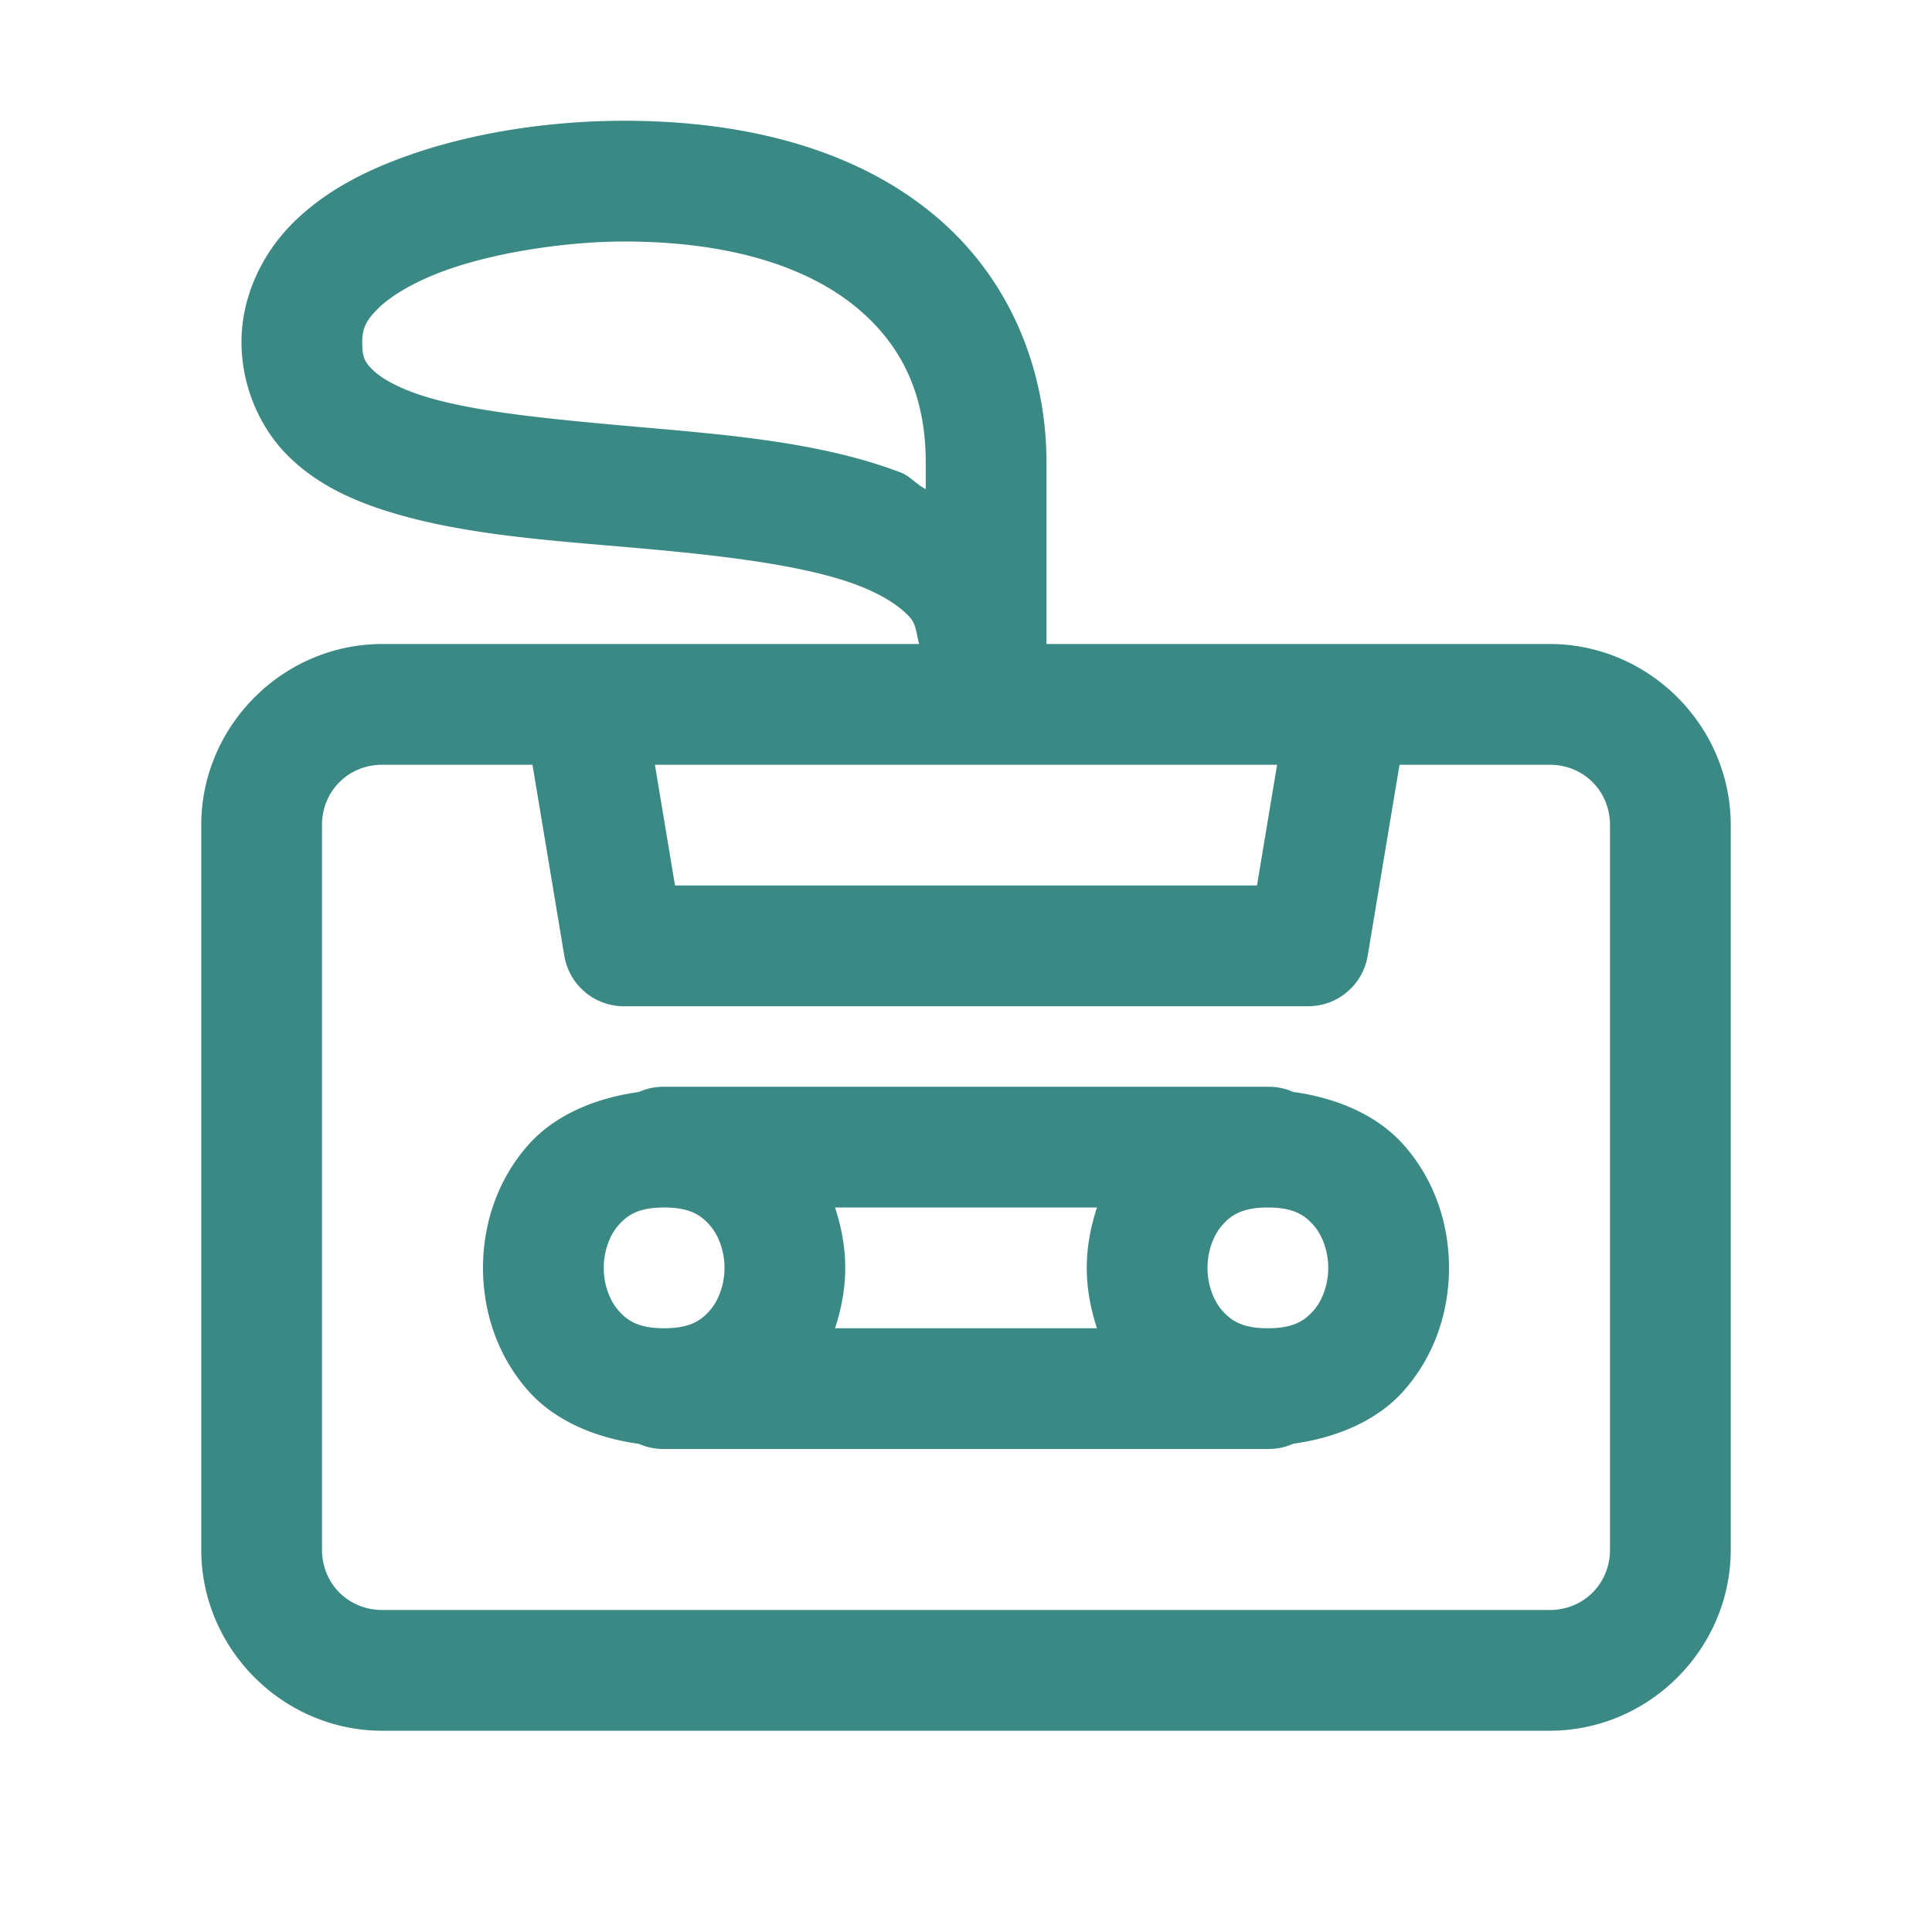 ﻿<?xml version="1.0" encoding="utf-8"?>
<svg xmlns="http://www.w3.org/2000/svg" viewBox="0 0 48 48" width="48" height="48">
  <path d="M15.5 3C13.833 3 11.721 3.25 9.836 3.975C8.894 4.337 7.997 4.819 7.268 5.549C6.538 6.279 6 7.333 6 8.5C6 9.604 6.466 10.657 7.186 11.355C7.905 12.054 8.789 12.449 9.721 12.732C11.584 13.299 13.757 13.433 15.867 13.619C17.978 13.805 20.018 14.048 21.309 14.541C21.954 14.788 22.385 15.08 22.629 15.365C22.765 15.525 22.774 15.793 22.836 16L14.5 16L9.5 16C7.032 16 5 18.032 5 20.5L5 38.5C5 40.968 7.032 43 9.5 43L38.5 43C40.968 43 43 40.968 43 38.5L43 20.5C43 18.032 40.968 16 38.5 16L33.555 16L26 16L26 11.5C26 9.127 25.056 6.882 23.217 5.348C21.378 3.813 18.756 3 15.5 3 z M 15.5 6C18.258 6 20.137 6.687 21.295 7.652C22.453 8.618 23 9.873 23 11.5L23 12.152C22.776 12.043 22.612 11.829 22.379 11.74C20.482 11.015 18.272 10.82 16.133 10.631C13.993 10.442 11.916 10.264 10.592 9.861C9.929 9.66 9.486 9.407 9.275 9.203C9.065 8.999 9 8.896 9 8.5C9 8.167 9.087 7.971 9.389 7.67C9.69 7.369 10.231 7.038 10.914 6.775C12.279 6.25 14.167 6 15.5 6 z M 9.5 19L13.229 19L14.02 23.746 A 1.5 1.5 0 0 0 15.5 25L32.5 25 A 1.5 1.5 0 0 0 33.98 23.746L34.771 19L38.5 19C39.346 19 40 19.654 40 20.5L40 38.5C40 39.346 39.346 40 38.5 40L9.5 40C8.654 40 8 39.346 8 38.5L8 20.5C8 19.654 8.654 19 9.5 19 z M 16.271 19L31.729 19L31.229 22L16.771 22L16.271 19 z M 16.5 27 A 1.5 1.5 0 0 0 15.869 27.131C14.77 27.282 13.776 27.714 13.129 28.441C12.354 29.313 12 30.417 12 31.5C12 32.583 12.354 33.687 13.129 34.559C13.776 35.287 14.771 35.721 15.871 35.871 A 1.5 1.5 0 0 0 16.5 36L31.5 36 A 1.5 1.5 0 0 0 32.131 35.869C33.23 35.718 34.224 35.286 34.871 34.559C35.646 33.687 36 32.583 36 31.5C36 30.417 35.646 29.313 34.871 28.441C34.224 27.713 33.229 27.279 32.129 27.129 A 1.5 1.5 0 0 0 31.5 27L16.5 27 z M 16.5 30C17.125 30 17.404 30.18 17.629 30.434C17.854 30.687 18 31.083 18 31.5C18 31.917 17.854 32.313 17.629 32.566C17.404 32.82 17.125 33 16.5 33C15.875 33 15.596 32.82 15.371 32.566C15.146 32.313 15 31.917 15 31.5C15 31.083 15.146 30.687 15.371 30.434C15.596 30.18 15.875 30 16.5 30 z M 20.746 30L27.254 30C27.093 30.488 27 30.995 27 31.5C27 32.005 27.093 32.512 27.254 33L20.746 33C20.907 32.512 21 32.005 21 31.5C21 30.995 20.907 30.488 20.746 30 z M 31.5 30C32.125 30 32.404 30.18 32.629 30.434C32.854 30.687 33 31.083 33 31.5C33 31.917 32.854 32.313 32.629 32.566C32.404 32.82 32.125 33 31.5 33C30.875 33 30.596 32.82 30.371 32.566C30.146 32.313 30 31.917 30 31.5C30 31.083 30.146 30.687 30.371 30.434C30.596 30.18 30.875 30 31.5 30 z" fill="#3A8985" />
</svg>